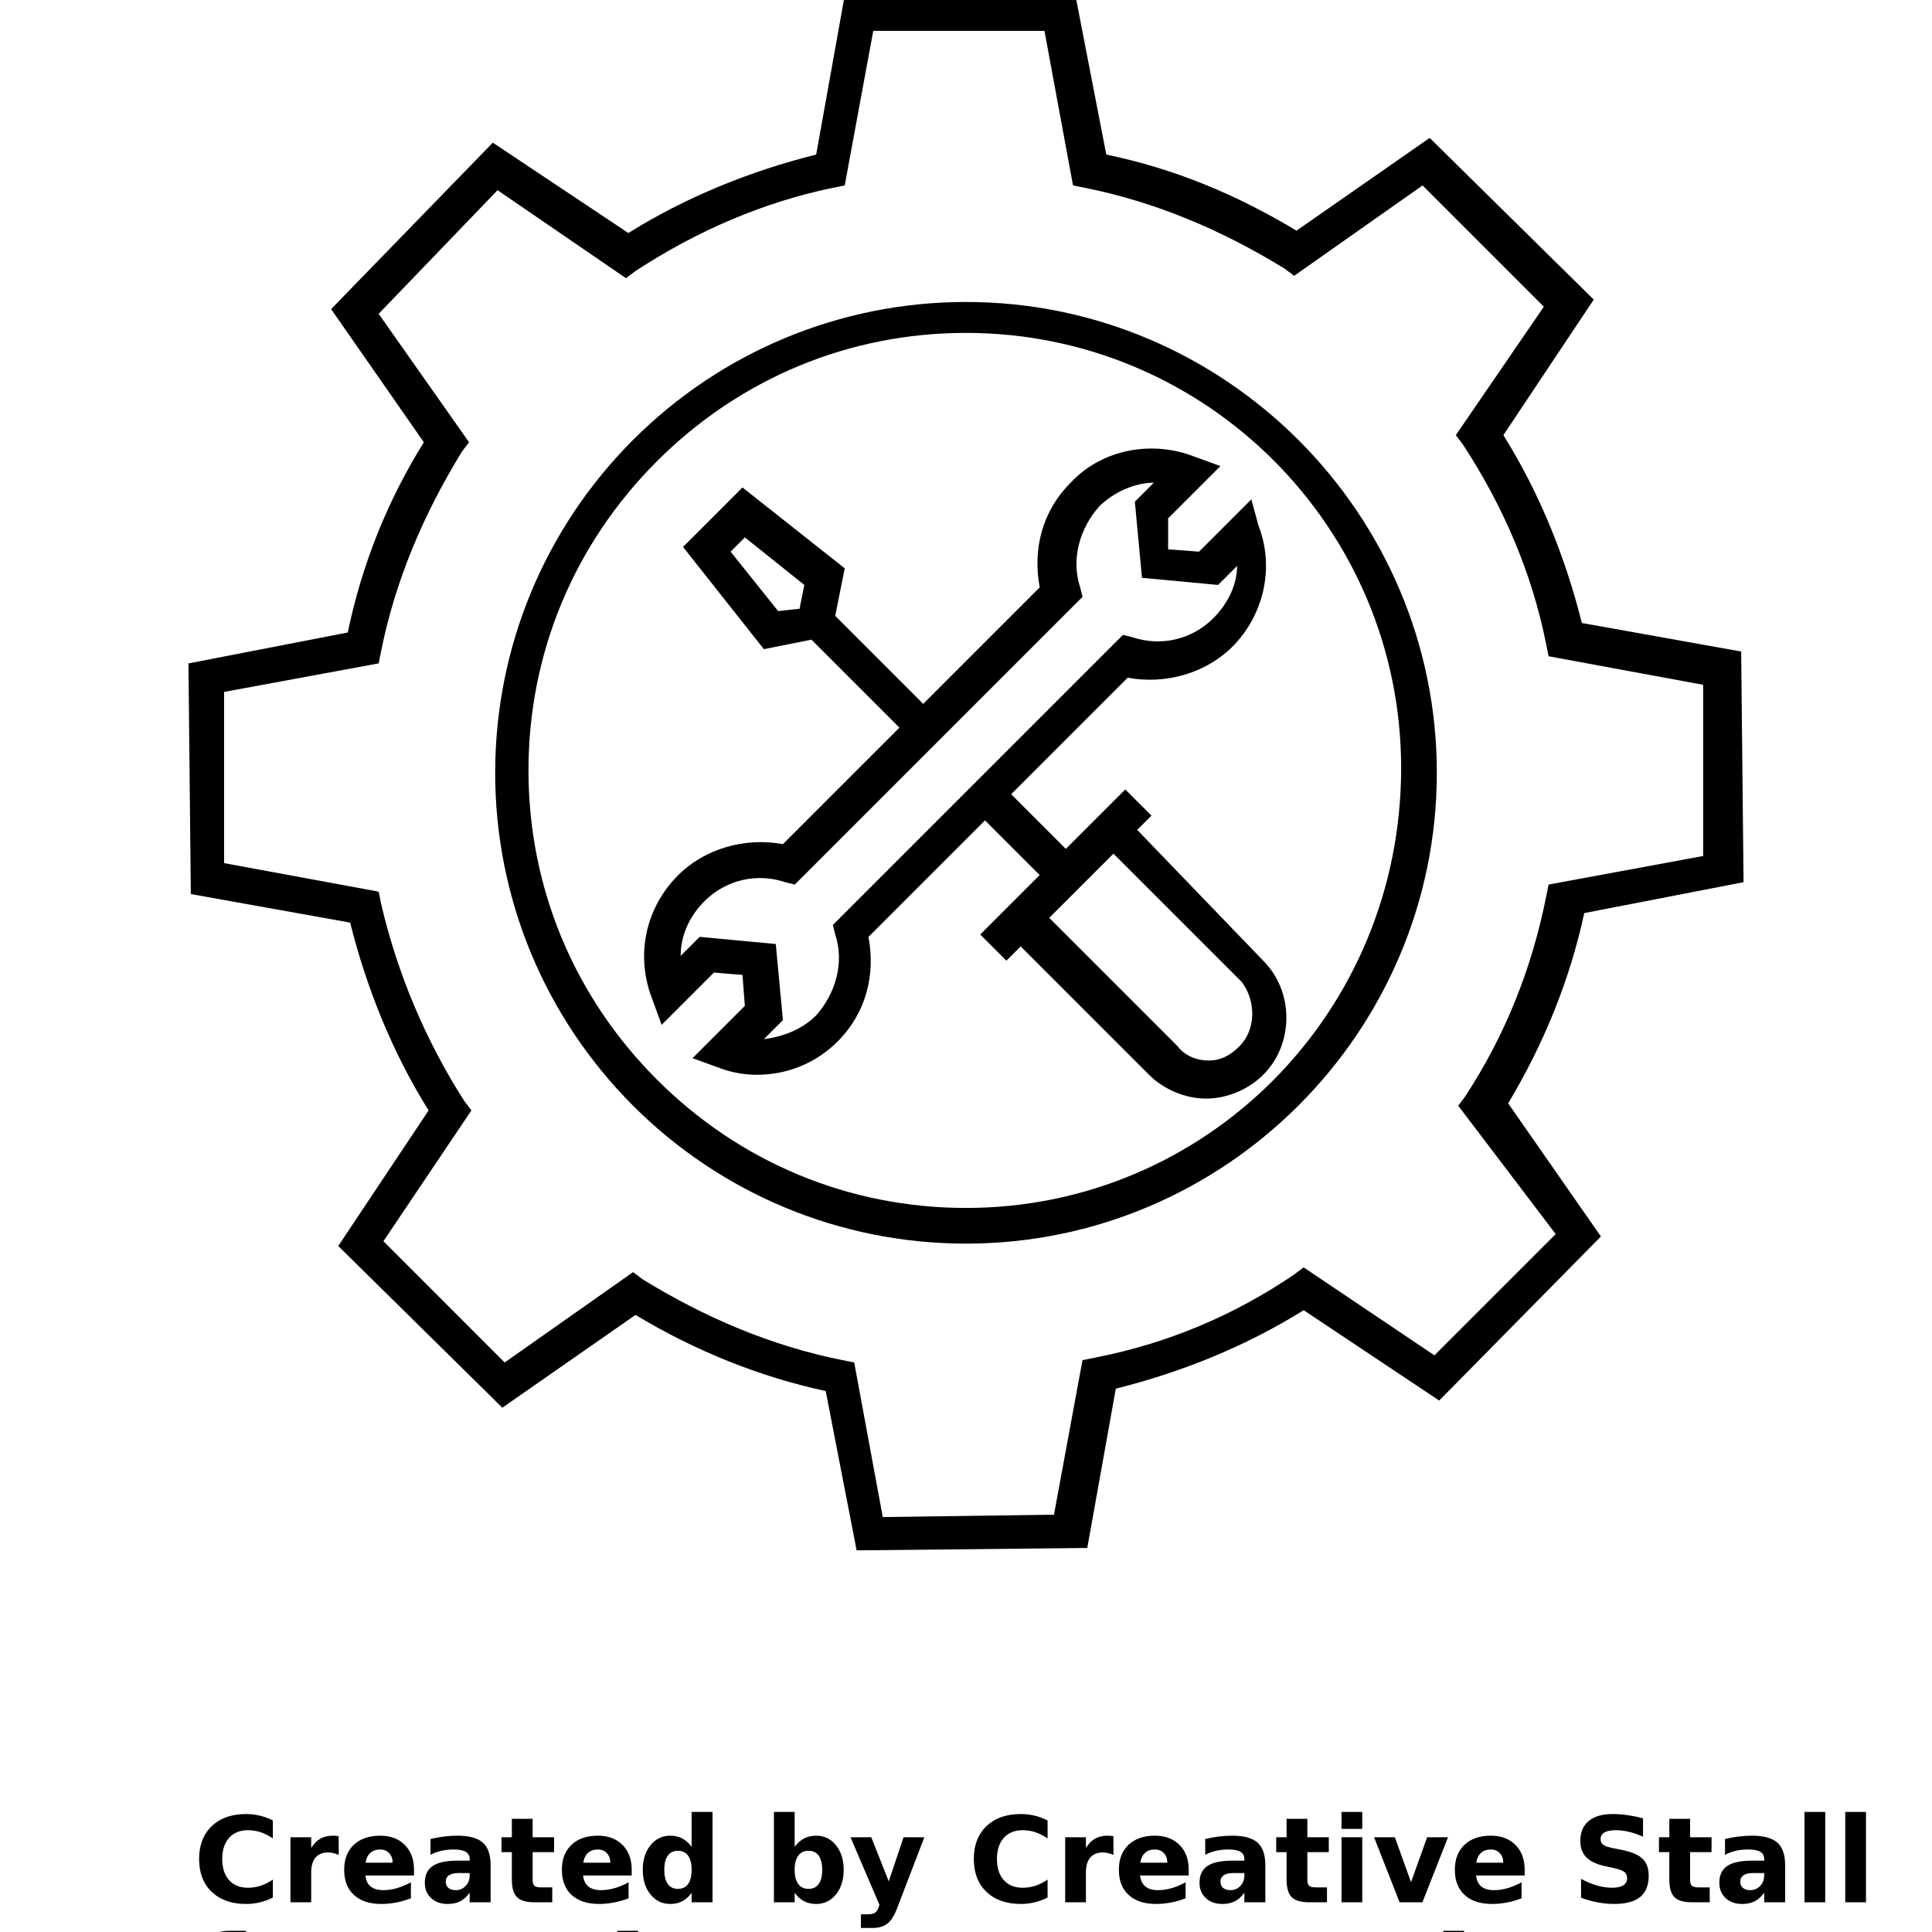 <?xml version="1.0" encoding="UTF-8"?>
<svg width="700pt" height="700pt" version="1.1" viewBox="0 0 700 700" xmlns="http://www.w3.org/2000/svg" xmlns:xlink="http://www.w3.org/1999/xlink">
 <defs>
  <symbol id="f" overflow="visible">
   <path d="m28.859-1.719c-1.492 0.773-3.043 1.352-4.656 1.734-1.605 0.395-3.289 0.594-5.047 0.594-5.231 0-9.375-1.457-12.438-4.375-3.055-2.926-4.578-6.894-4.578-11.906 0-5.019 1.523-8.988 4.578-11.906 3.062-2.926 7.207-4.391 12.438-4.391 1.758 0 3.441 0.199 5.047 0.594 1.613 0.387 3.164 0.965 4.656 1.734v6.5c-1.5-1.02-2.981-1.77-4.438-2.25-1.461-0.477-2.996-0.719-4.609-0.719-2.887 0-5.156 0.93-6.812 2.781-1.656 1.855-2.484 4.406-2.484 7.656 0 3.242 0.828 5.789 2.484 7.641 1.656 1.844 3.926 2.766 6.812 2.766 1.613 0 3.148-0.234 4.609-0.703 1.457-0.477 2.938-1.227 4.438-2.25z"/>
  </symbol>
  <symbol id="d" overflow="visible">
   <path d="m21.125-17.141c-0.668-0.312-1.328-0.539-1.984-0.688-0.648-0.145-1.297-0.219-1.953-0.219-1.938 0-3.434 0.621-4.484 1.859-1.043 1.242-1.562 3.016-1.562 5.328v10.859h-7.516v-23.562h7.516v3.875c0.969-1.539 2.078-2.664 3.328-3.375 1.258-0.707 2.769-1.062 4.531-1.062 0.25 0 0.52 0.012 0.812 0.031 0.289 0.023 0.719 0.07 1.281 0.141z"/>
  </symbol>
  <symbol id="a" overflow="visible">
   <path d="m27.141-11.844v2.141h-17.609c0.176 1.773 0.812 3.102 1.906 3.984 1.094 0.887 2.625 1.328 4.594 1.328 1.582 0 3.203-0.234 4.859-0.703 1.664-0.477 3.375-1.191 5.125-2.141v5.797c-1.781 0.68-3.562 1.188-5.344 1.531s-3.562 0.516-5.344 0.516c-4.262 0-7.574-1.082-9.938-3.25-2.367-2.164-3.547-5.207-3.547-9.125 0-3.832 1.16-6.848 3.484-9.047 2.32-2.207 5.516-3.312 9.578-3.312 3.707 0 6.672 1.117 8.891 3.344 2.227 2.231 3.344 5.211 3.344 8.938zm-7.75-2.5c0-1.426-0.418-2.578-1.25-3.453-0.836-0.883-1.922-1.328-3.266-1.328-1.461 0-2.648 0.414-3.562 1.234-0.906 0.824-1.477 2.008-1.703 3.547z"/>
  </symbol>
  <symbol id="c" overflow="visible">
   <path d="m14.172-10.594c-1.562 0-2.746 0.266-3.547 0.797-0.793 0.531-1.188 1.312-1.188 2.344 0 0.961 0.316 1.711 0.953 2.25 0.645 0.543 1.535 0.812 2.672 0.812 1.414 0 2.609-0.508 3.578-1.531 0.969-1.02 1.453-2.289 1.453-3.812v-0.859zm11.516-2.844v13.438h-7.594v-3.484c-1.012 1.43-2.152 2.469-3.422 3.125-1.262 0.645-2.793 0.969-4.594 0.969-2.438 0-4.422-0.707-5.953-2.125-1.523-1.426-2.281-3.273-2.281-5.547 0-2.769 0.945-4.797 2.844-6.078 1.906-1.289 4.894-1.938 8.969-1.938h4.438v-0.594c0-1.188-0.477-2.055-1.422-2.609-0.938-0.562-2.402-0.844-4.391-0.844-1.617 0-3.117 0.164-4.5 0.484-1.387 0.324-2.68 0.809-3.875 1.453v-5.734c1.613-0.395 3.234-0.691 4.859-0.891 1.633-0.207 3.266-0.312 4.891-0.312 4.25 0 7.316 0.84 9.203 2.516 1.883 1.68 2.828 4.402 2.828 8.172z"/>
  </symbol>
  <symbol id="b" overflow="visible">
   <path d="m11.844-30.25v6.688h7.766v5.391h-7.766v9.984c0 1.094 0.211 1.836 0.641 2.219 0.438 0.387 1.301 0.578 2.594 0.578h3.875v5.391h-6.453c-2.981 0-5.09-0.617-6.328-1.859-1.242-1.238-1.859-3.348-1.859-6.328v-9.984h-3.75v-5.391h3.75v-6.688z"/>
  </symbol>
  <symbol id="j" overflow="visible">
   <path d="m19.641-20.109v-12.625h7.578v32.734h-7.578v-3.406c-1.031 1.387-2.172 2.402-3.422 3.047s-2.695 0.969-4.328 0.969c-2.906 0-5.293-1.148-7.156-3.453-1.867-2.312-2.797-5.285-2.797-8.922 0-3.625 0.93-6.586 2.797-8.891 1.863-2.312 4.25-3.469 7.156-3.469 1.625 0 3.062 0.328 4.312 0.984 1.258 0.648 2.406 1.656 3.438 3.031zm-4.953 15.25c1.602 0 2.828-0.586 3.672-1.766 0.852-1.176 1.281-2.891 1.281-5.141 0-2.238-0.43-3.945-1.281-5.125-0.844-1.176-2.07-1.766-3.672-1.766-1.605 0-2.836 0.59-3.688 1.766-0.844 1.18-1.266 2.887-1.266 5.125 0 2.25 0.422 3.965 1.266 5.141 0.852 1.18 2.082 1.766 3.688 1.766z"/>
  </symbol>
  <symbol id="i" overflow="visible">
   <path d="m16.156-4.859c1.613 0 2.844-0.586 3.688-1.766 0.852-1.176 1.281-2.891 1.281-5.141 0-2.238-0.43-3.945-1.281-5.125-0.844-1.176-2.074-1.766-3.688-1.766-1.617 0-2.856 0.594-3.719 1.781-0.867 1.18-1.297 2.883-1.297 5.109 0 2.242 0.43 3.953 1.297 5.141 0.863 1.18 2.102 1.766 3.719 1.766zm-5.016-15.25c1.039-1.375 2.191-2.383 3.453-3.031 1.258-0.656 2.711-0.984 4.359-0.984 2.906 0 5.289 1.156 7.156 3.469 1.863 2.305 2.797 5.266 2.797 8.891 0 3.637-0.934 6.609-2.797 8.922-1.867 2.305-4.25 3.453-7.156 3.453-1.648 0-3.102-0.324-4.359-0.969-1.262-0.656-2.414-1.672-3.453-3.047v3.406h-7.516v-32.734h7.516z"/>
  </symbol>
  <symbol id="h" overflow="visible">
   <path d="m0.531-23.562h7.531l6.328 15.984 5.375-15.984h7.531l-9.906 25.797c-0.992 2.613-2.152 4.441-3.484 5.484-1.324 1.051-3.07 1.578-5.234 1.578h-4.359v-4.938h2.359c1.27 0 2.195-0.203 2.781-0.609 0.582-0.406 1.035-1.137 1.359-2.188l0.203-0.656z"/>
  </symbol>
  <symbol id="g" overflow="visible">
   <path d="m3.625-23.562h7.516v23.562h-7.516zm0-9.172h7.516v6.141h-7.516z"/>
  </symbol>
  <symbol id="o" overflow="visible">
   <path d="m0.656-23.562h7.531l5.859 16.281 5.844-16.281h7.562l-9.281 23.562h-8.266z"/>
  </symbol>
  <symbol id="n" overflow="visible">
   <path d="m25.812-30.422v6.656c-1.73-0.77-3.418-1.352-5.062-1.75-1.637-0.395-3.184-0.594-4.641-0.594-1.938 0-3.371 0.273-4.297 0.812-0.918 0.531-1.375 1.355-1.375 2.469 0 0.844 0.312 1.5 0.938 1.969s1.754 0.875 3.391 1.219l3.453 0.688c3.488 0.699 5.969 1.766 7.438 3.203 1.477 1.43 2.219 3.461 2.219 6.094 0 3.469-1.031 6.047-3.094 7.734-2.055 1.688-5.188 2.531-9.406 2.531-1.992 0-3.992-0.195-6-0.578-2-0.375-4.008-0.93-6.016-1.672v-6.844c2.008 1.074 3.945 1.883 5.812 2.422 1.875 0.531 3.68 0.797 5.422 0.797 1.77 0 3.125-0.289 4.062-0.875 0.938-0.594 1.406-1.438 1.406-2.531 0-0.977-0.32-1.734-0.953-2.266-0.637-0.531-1.906-1.008-3.812-1.438l-3.141-0.688c-3.137-0.676-5.434-1.75-6.891-3.219-1.449-1.469-2.172-3.453-2.172-5.953 0-3.125 1.008-5.523 3.031-7.203 2.019-1.688 4.922-2.531 8.703-2.531 1.727 0 3.504 0.133 5.328 0.391 1.82 0.262 3.707 0.648 5.656 1.156z"/>
  </symbol>
  <symbol id="e" overflow="visible">
   <path d="m3.625-32.734h7.516v32.734h-7.516z"/>
  </symbol>
  <symbol id="m" overflow="visible">
   <path d="m19.125-32.734v4.953h-4.172c-1.062 0-1.809 0.195-2.234 0.578-0.418 0.387-0.625 1.055-0.625 2v1.641h6.438v5.391h-6.438v18.172h-7.531v-18.172h-3.734v-5.391h3.734v-1.641c0-2.562 0.711-4.457 2.141-5.688 1.438-1.227 3.656-1.844 6.656-1.844z"/>
  </symbol>
  <symbol id="l" overflow="visible">
   <path d="m27.297-14.344v14.344h-7.562v-10.938c0-2.062-0.047-3.477-0.141-4.25-0.094-0.77-0.25-1.336-0.469-1.703-0.305-0.488-0.711-0.867-1.219-1.141-0.5-0.281-1.07-0.422-1.703-0.422-1.574 0-2.812 0.609-3.719 1.828-0.898 1.211-1.344 2.887-1.344 5.031v11.594h-7.516v-32.734h7.516v12.625c1.145-1.375 2.352-2.383 3.625-3.031 1.281-0.656 2.691-0.984 4.234-0.984 2.719 0 4.781 0.836 6.188 2.5 1.406 1.668 2.109 4.094 2.109 7.281z"/>
  </symbol>
  <symbol id="k" overflow="visible">
   <path d="m3.625-23.562h7.516v23.141c0 3.156-0.758 5.562-2.266 7.219-1.512 1.664-3.703 2.5-6.578 2.5h-3.734v-4.938h1.312c1.426 0 2.406-0.324 2.938-0.969 0.539-0.648 0.812-1.918 0.812-3.812zm0-9.172h7.516v6.141h-7.516z"/>
  </symbol>
 </defs>
 <g>
  <path d="m412.03 300.68 5.168-5.168-9.477-9.477-21.539 21.539-19.816-19.816 42.215-42.215c13.785 2.586 28.43-1.723 37.906-11.199 11.199-11.199 15.508-28.43 9.477-43.938l-2.582-9.48-18.953 18.953-11.199-0.863v-11.195l18.953-18.953-9.477-3.445c-15.508-6.031-33.602-2.586-44.801 9.477-10.34 10.34-13.785 24.125-11.199 37.906l-42.215 42.215-31.875-31.879 3.445-17.23-37.047-29.293-21.539 21.539 29.293 37.047 17.23-3.445 31.875 31.875-42.215 42.215c-13.785-2.586-28.43 1.723-37.906 11.199-12.062 12.062-15.508 29.293-9.477 44.801l3.445 9.477 18.953-18.953 10.34 0.863 0.863 11.199-18.957 18.953 9.477 3.445c4.309 1.723 9.477 2.586 13.785 2.586 11.199 0 21.539-4.309 29.293-12.062 10.34-10.34 13.785-24.125 11.199-37.906l42.215-42.215 19.816 19.816-21.539 21.539 9.477 9.477 5.168-5.168 46.523 46.523c5.168 5.168 12.922 8.617 20.676 8.617 7.754 0 15.508-3.445 20.676-8.617 11.199-11.199 11.199-30.152 0-41.355zm-130.09-79.262-17.23-21.539 5.168-5.168 21.539 17.23-1.723 8.617zm19.816 113.72 0.863 3.445c3.445 10.34 0 21.539-6.891 29.293-5.168 5.168-12.062 7.754-18.953 8.617l6.891-6.891-2.586-27.57-27.57-2.586-6.891 6.891c0-7.754 3.445-14.645 8.617-19.816 7.754-7.754 18.953-10.34 29.293-6.891l3.445 0.863 104.25-104.25-0.863-3.445c-3.445-10.34 0-21.539 6.891-29.293 5.168-5.168 12.922-8.617 19.816-8.617l-6.891 6.891 2.586 27.57 27.57 2.586 6.891-6.891c0 6.891-3.445 13.785-8.617 18.953-7.754 7.754-18.953 10.34-29.293 6.891l-3.445-0.863zm147.32 43.941c-3.445 3.445-6.891 5.168-11.199 5.168s-8.617-1.723-11.199-5.168l-46.523-46.523 23.262-23.262 46.523 46.523c5.168 6.891 5.168 17.23-0.863 23.262z"/>
  <path d="m350 109.41c-45.66 0-88.738 18.094-120.62 49.969-31.875 31.875-49.969 74.953-49.969 120.62 0 45.66 18.094 88.738 49.969 120.62 31.875 31.875 74.953 49.969 120.62 49.969 93.906 0 170.59-76.676 170.59-170.59 0-93.906-76.68-170.59-170.59-170.59zm0 328.25c-42.215 0-81.848-16.371-112-46.523-30.152-30.152-46.523-69.785-46.523-112 0-42.215 16.371-81.848 46.523-112 30.152-30.152 69.785-46.523 112-46.523 87.016 0 157.66 70.645 157.66 157.66 0 88.742-70.645 159.39-157.66 159.39z"/>
  <path d="m574 330.83 57.723-11.199-0.863-83.57-57.723-10.34c-6.031-24.125-15.508-47.383-28.43-68.062l32.738-49.109-59.445-58.582-48.246 33.602c-21.539-12.922-43.938-22.398-68.922-27.57l-11.199-57.723h-83.57l-10.34 57.723c-24.125 6.031-47.383 15.508-68.062 28.43l-49.105-32.738-58.586 60.309 33.602 48.246c-12.922 20.676-22.398 43.938-27.57 68.922l-57.723 11.199 0.863 83.57 57.723 10.34c6.031 24.125 15.508 47.383 28.43 68.062l-32.738 49.109 59.445 58.586 48.246-33.602c21.539 12.922 44.801 22.398 68.922 27.57l11.199 57.723 83.57-0.863 10.34-57.723c24.125-6.031 47.383-15.508 68.062-28.43l49.109 32.738 58.586-59.445-33.602-48.246c12.922-21.543 22.398-44.805 27.566-68.926zm-10.34 116.3-43.938 43.941-47.383-31.875-3.445 2.586c-21.539 14.645-45.66 24.984-72.371 30.152l-4.309 0.863-10.34 56-62.031 0.863-10.34-56-4.309-0.863c-25.848-5.168-49.969-15.508-72.371-29.293l-3.445-2.586-46.523 32.738-43.934-43.941 31.875-47.383-2.586-3.445c-13.781-21.539-24.117-45.664-30.148-71.512l-0.863-4.309-56-10.34v-62.031l56-10.34 0.863-4.309c5.168-25.848 15.508-49.969 29.293-72.371l2.586-3.445-32.738-46.523 43.074-44.793 46.523 31.875 3.445-2.586c22.398-14.645 46.523-24.984 71.508-30.152l4.309-0.863 10.34-56h62.031l10.34 56 4.309 0.863c25.848 5.168 49.969 15.508 72.371 29.293l3.445 2.586 46.523-32.738 43.938 43.938-31.875 46.523 2.586 3.445c14.645 22.398 24.984 46.523 30.152 72.371l0.863 4.309 56 10.34v62.031l-56 10.34-0.863 4.309c-5.168 25.848-14.645 49.969-29.293 72.371l-2.586 3.445z"/>
  <use x="70" y="689.23" xlink:href="#f"/>
  <use x="101.613" y="689.23" xlink:href="#d"/>
  <use x="122.859" y="689.23" xlink:href="#a"/>
  <use x="152.074" y="689.23" xlink:href="#c"/>
  <use x="181.141" y="689.23" xlink:href="#b"/>
  <use x="201.734" y="689.23" xlink:href="#a"/>
  <use x="230.949" y="689.23" xlink:href="#j"/>
  <use x="276.781" y="689.23" xlink:href="#i"/>
  <use x="307.617" y="689.23" xlink:href="#h"/>
  <use x="350.695" y="689.23" xlink:href="#f"/>
  <use x="382.309" y="689.23" xlink:href="#d"/>
  <use x="403.551" y="689.23" xlink:href="#a"/>
  <use x="432.766" y="689.23" xlink:href="#c"/>
  <use x="461.836" y="689.23" xlink:href="#b"/>
  <use x="482.43" y="689.23" xlink:href="#g"/>
  <use x="497.195" y="689.23" xlink:href="#o"/>
  <use x="525.273" y="689.23" xlink:href="#a"/>
  <use x="569.484" y="689.23" xlink:href="#n"/>
  <use x="600.512" y="689.23" xlink:href="#b"/>
  <use x="621.102" y="689.23" xlink:href="#c"/>
  <use x="650.172" y="689.23" xlink:href="#e"/>
  <use x="664.938" y="689.23" xlink:href="#e"/>
  <use x="70" y="732.309" xlink:href="#m"/>
  <use x="220.055" y="732.309" xlink:href="#l"/>
  <use x="519.32" y="732.309" xlink:href="#k"/>
 </g>
</svg>
